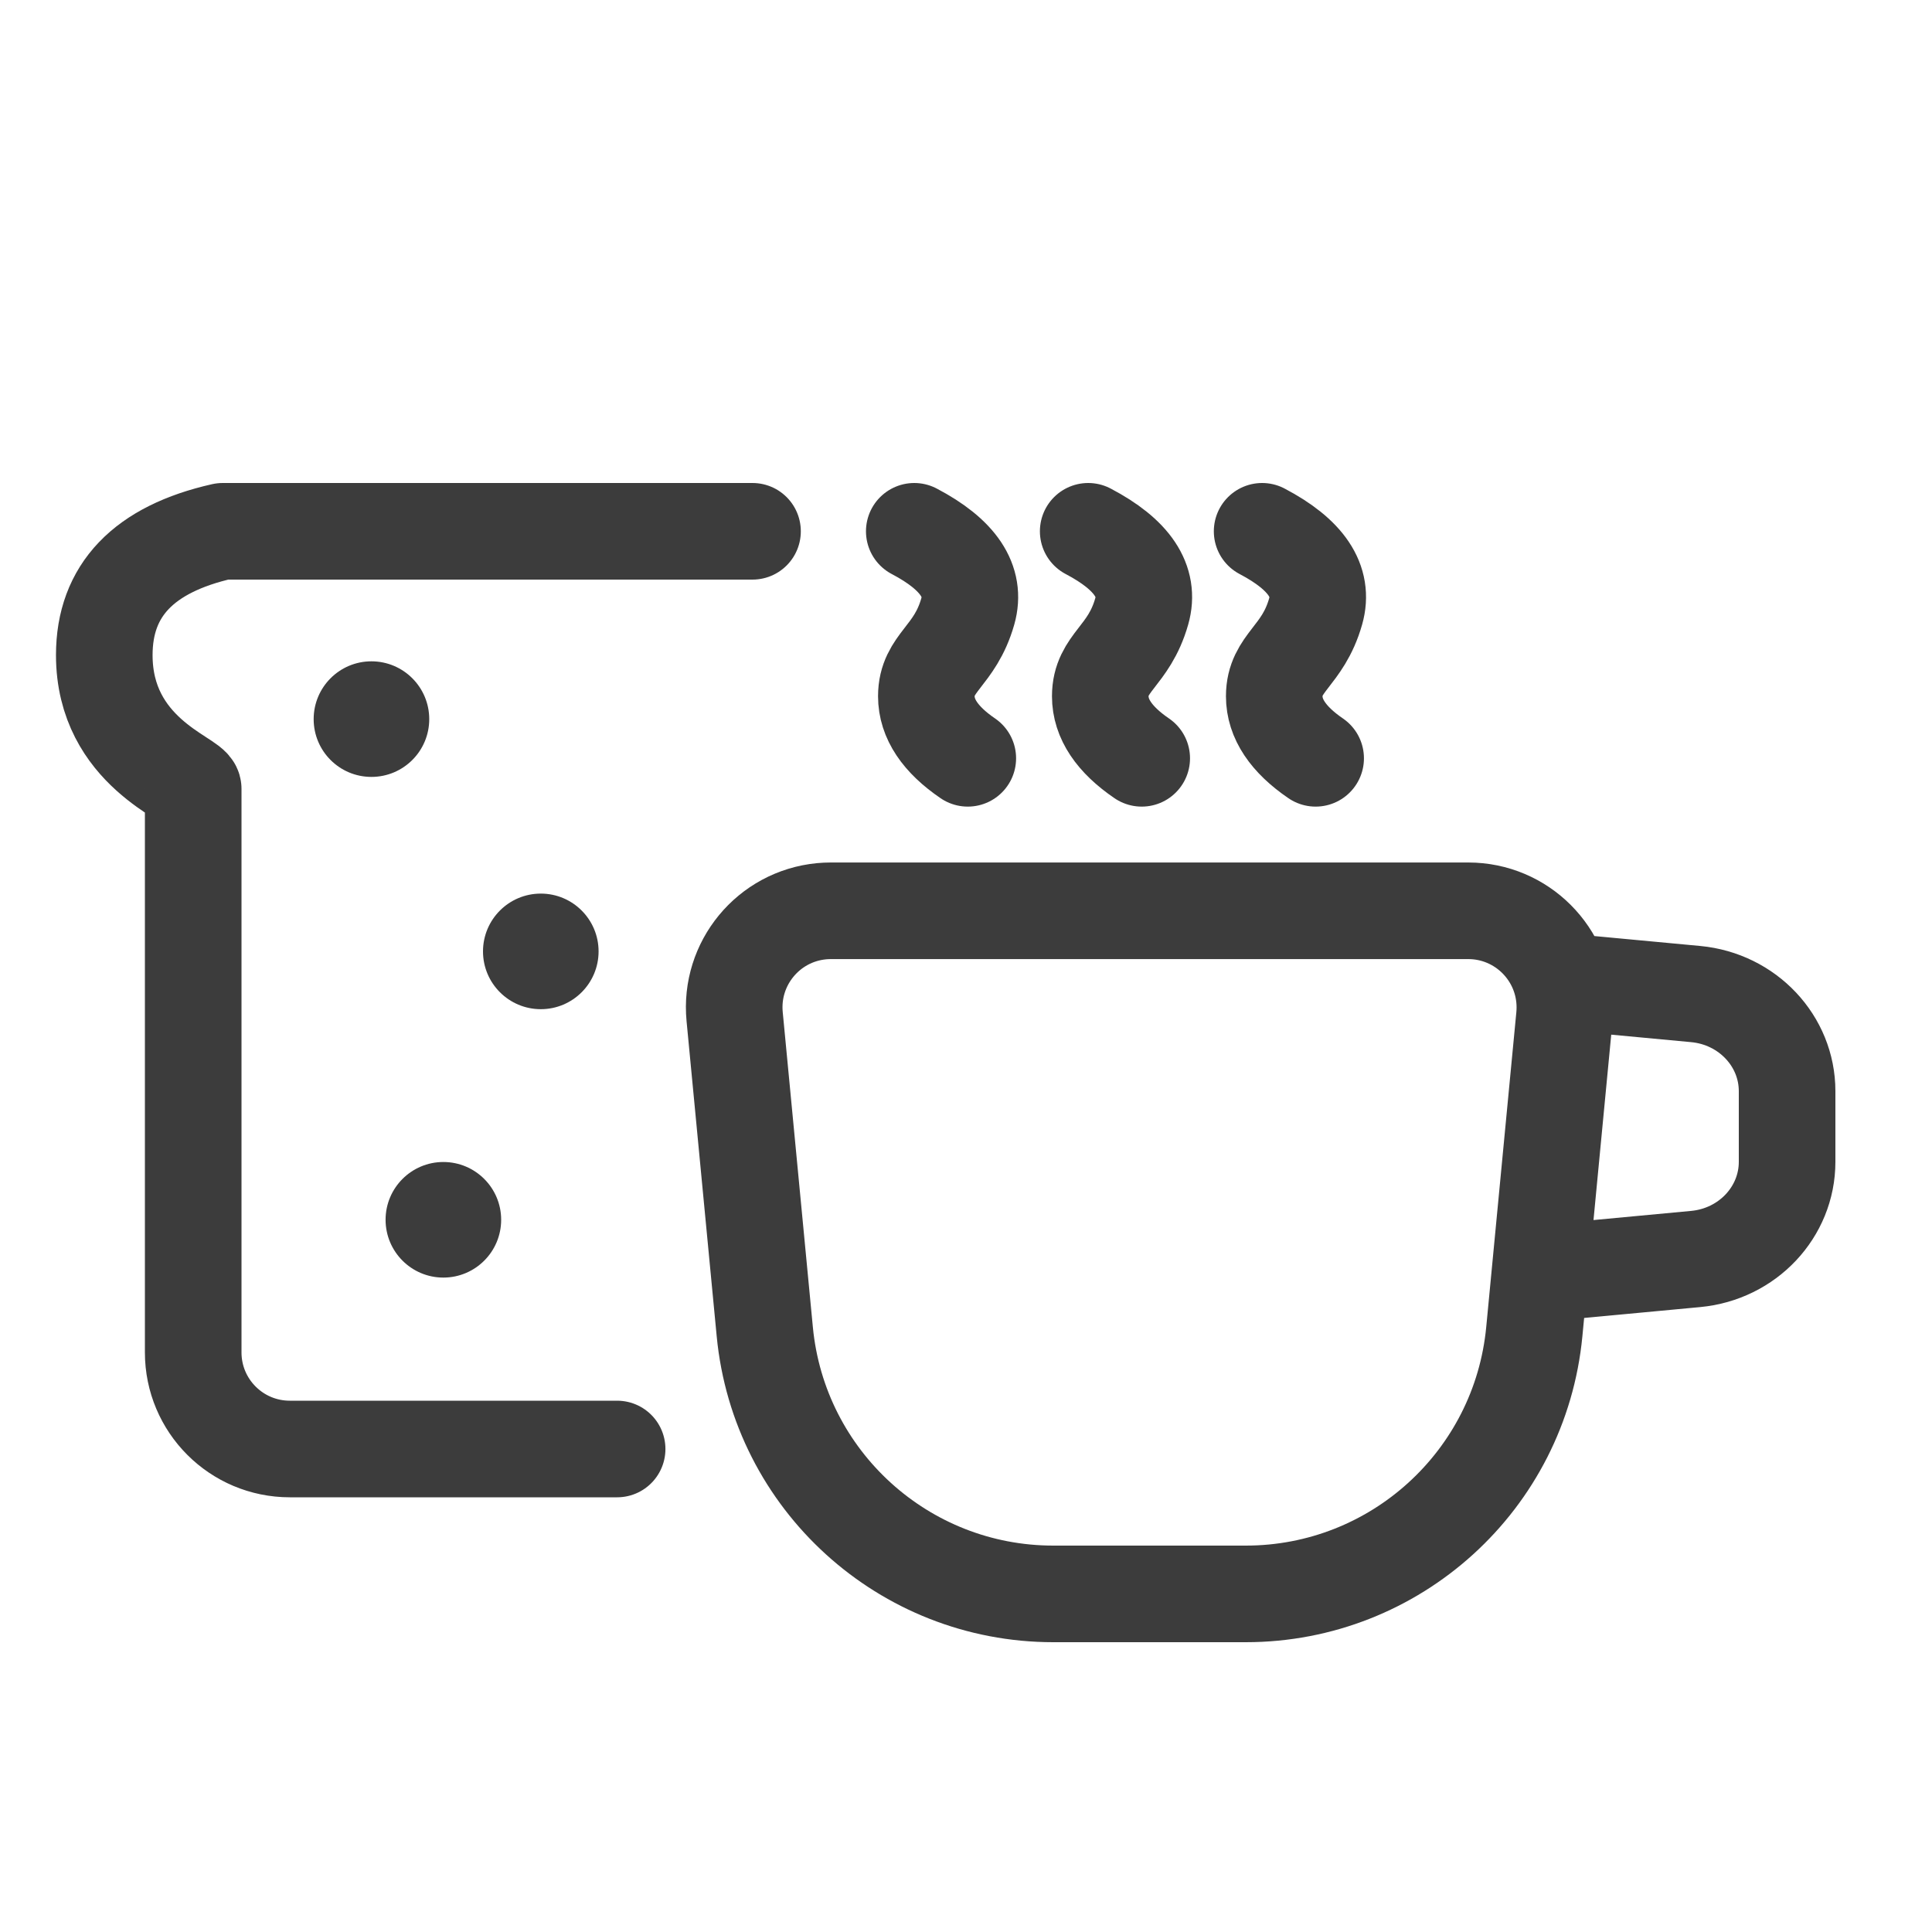 <?xml version="1.0" encoding="UTF-8"?>
<svg width="40px" height="40px" viewBox="0 0 40 40" version="1.1" xmlns="http://www.w3.org/2000/svg" xmlns:xlink="http://www.w3.org/1999/xlink">
    <!-- Generator: Sketch 63.1 (92452) - https://sketch.com -->
    <title>icon/40/desayunos-black@svg</title>
    <desc>Created with Sketch.</desc>
    <g id="icon/40/desayunos-black" stroke="none" stroke-width="1" fill="none" fill-rule="evenodd">
        <path d="M17.201,18.857 L30.399,18.857 C31.504,18.857 32.399,19.753 32.399,20.857 C32.399,20.921 32.396,20.984 32.39,21.048 L31.766,27.572 C31.471,30.65 28.885,33 25.793,33 L21.807,33 C18.715,33 16.129,30.65 15.834,27.572 L15.21,21.048 C15.104,19.948 15.91,18.971 17.01,18.866 C17.073,18.86 17.137,18.857 17.201,18.857 Z M32.6,20.346 L35.108,20.581 C36.181,20.682 37,21.552 37,22.592 L37,24.054 C37,25.095 36.181,25.965 35.108,26.066 L32.6,26.301 M20.037,15.7 C19.465,15.31 19.179,14.881 19.179,14.415 C19.179,13.716 19.771,13.597 20.037,12.659 C20.214,12.034 19.845,11.481 18.929,11 M23.638,15.7 C23.066,15.31 22.78,14.881 22.78,14.415 C22.78,13.716 23.372,13.597 23.638,12.659 C23.816,12.034 23.446,11.481 22.53,11 M27.239,15.7 C26.668,15.31 26.382,14.881 26.382,14.415 C26.382,13.716 26.973,13.597 27.239,12.659 C27.417,12.034 27.047,11.481 26.131,11 M12.777,30 L6,30 C4.895,30 4,29.105 4,28 L4,17.991 C4,17.023 4,16.469 4,16.332 C4,16.126 2.159,15.575 2.159,13.563 C2.159,12.222 2.976,11.368 4.611,11 L15.58,11" id="outline" stroke="#3C3C3C" stroke-width="2" stroke-linecap="round" stroke-linejoin="round"></path>
        <path d="M9.179,24.058 C9.84,24.058 10.376,24.594 10.376,25.254 C10.376,25.915 9.84,26.451 9.179,26.451 C8.519,26.451 7.983,25.915 7.983,25.254 C7.983,24.594 8.519,24.058 9.179,24.058 Z M11.197,18.501 C11.857,18.501 12.393,19.037 12.393,19.698 C12.393,20.358 11.857,20.894 11.197,20.894 C10.536,20.894 10,20.358 10,19.698 C10,19.037 10.536,18.501 11.197,18.501 Z M7.69,13.692 C8.351,13.692 8.887,14.228 8.887,14.889 C8.887,15.55 8.351,16.085 7.69,16.085 C7.029,16.085 6.494,15.55 6.494,14.889 C6.494,14.228 7.029,13.692 7.69,13.692 Z" id="fills" fill="#3C3C3C"></path>
    </g>
</svg>